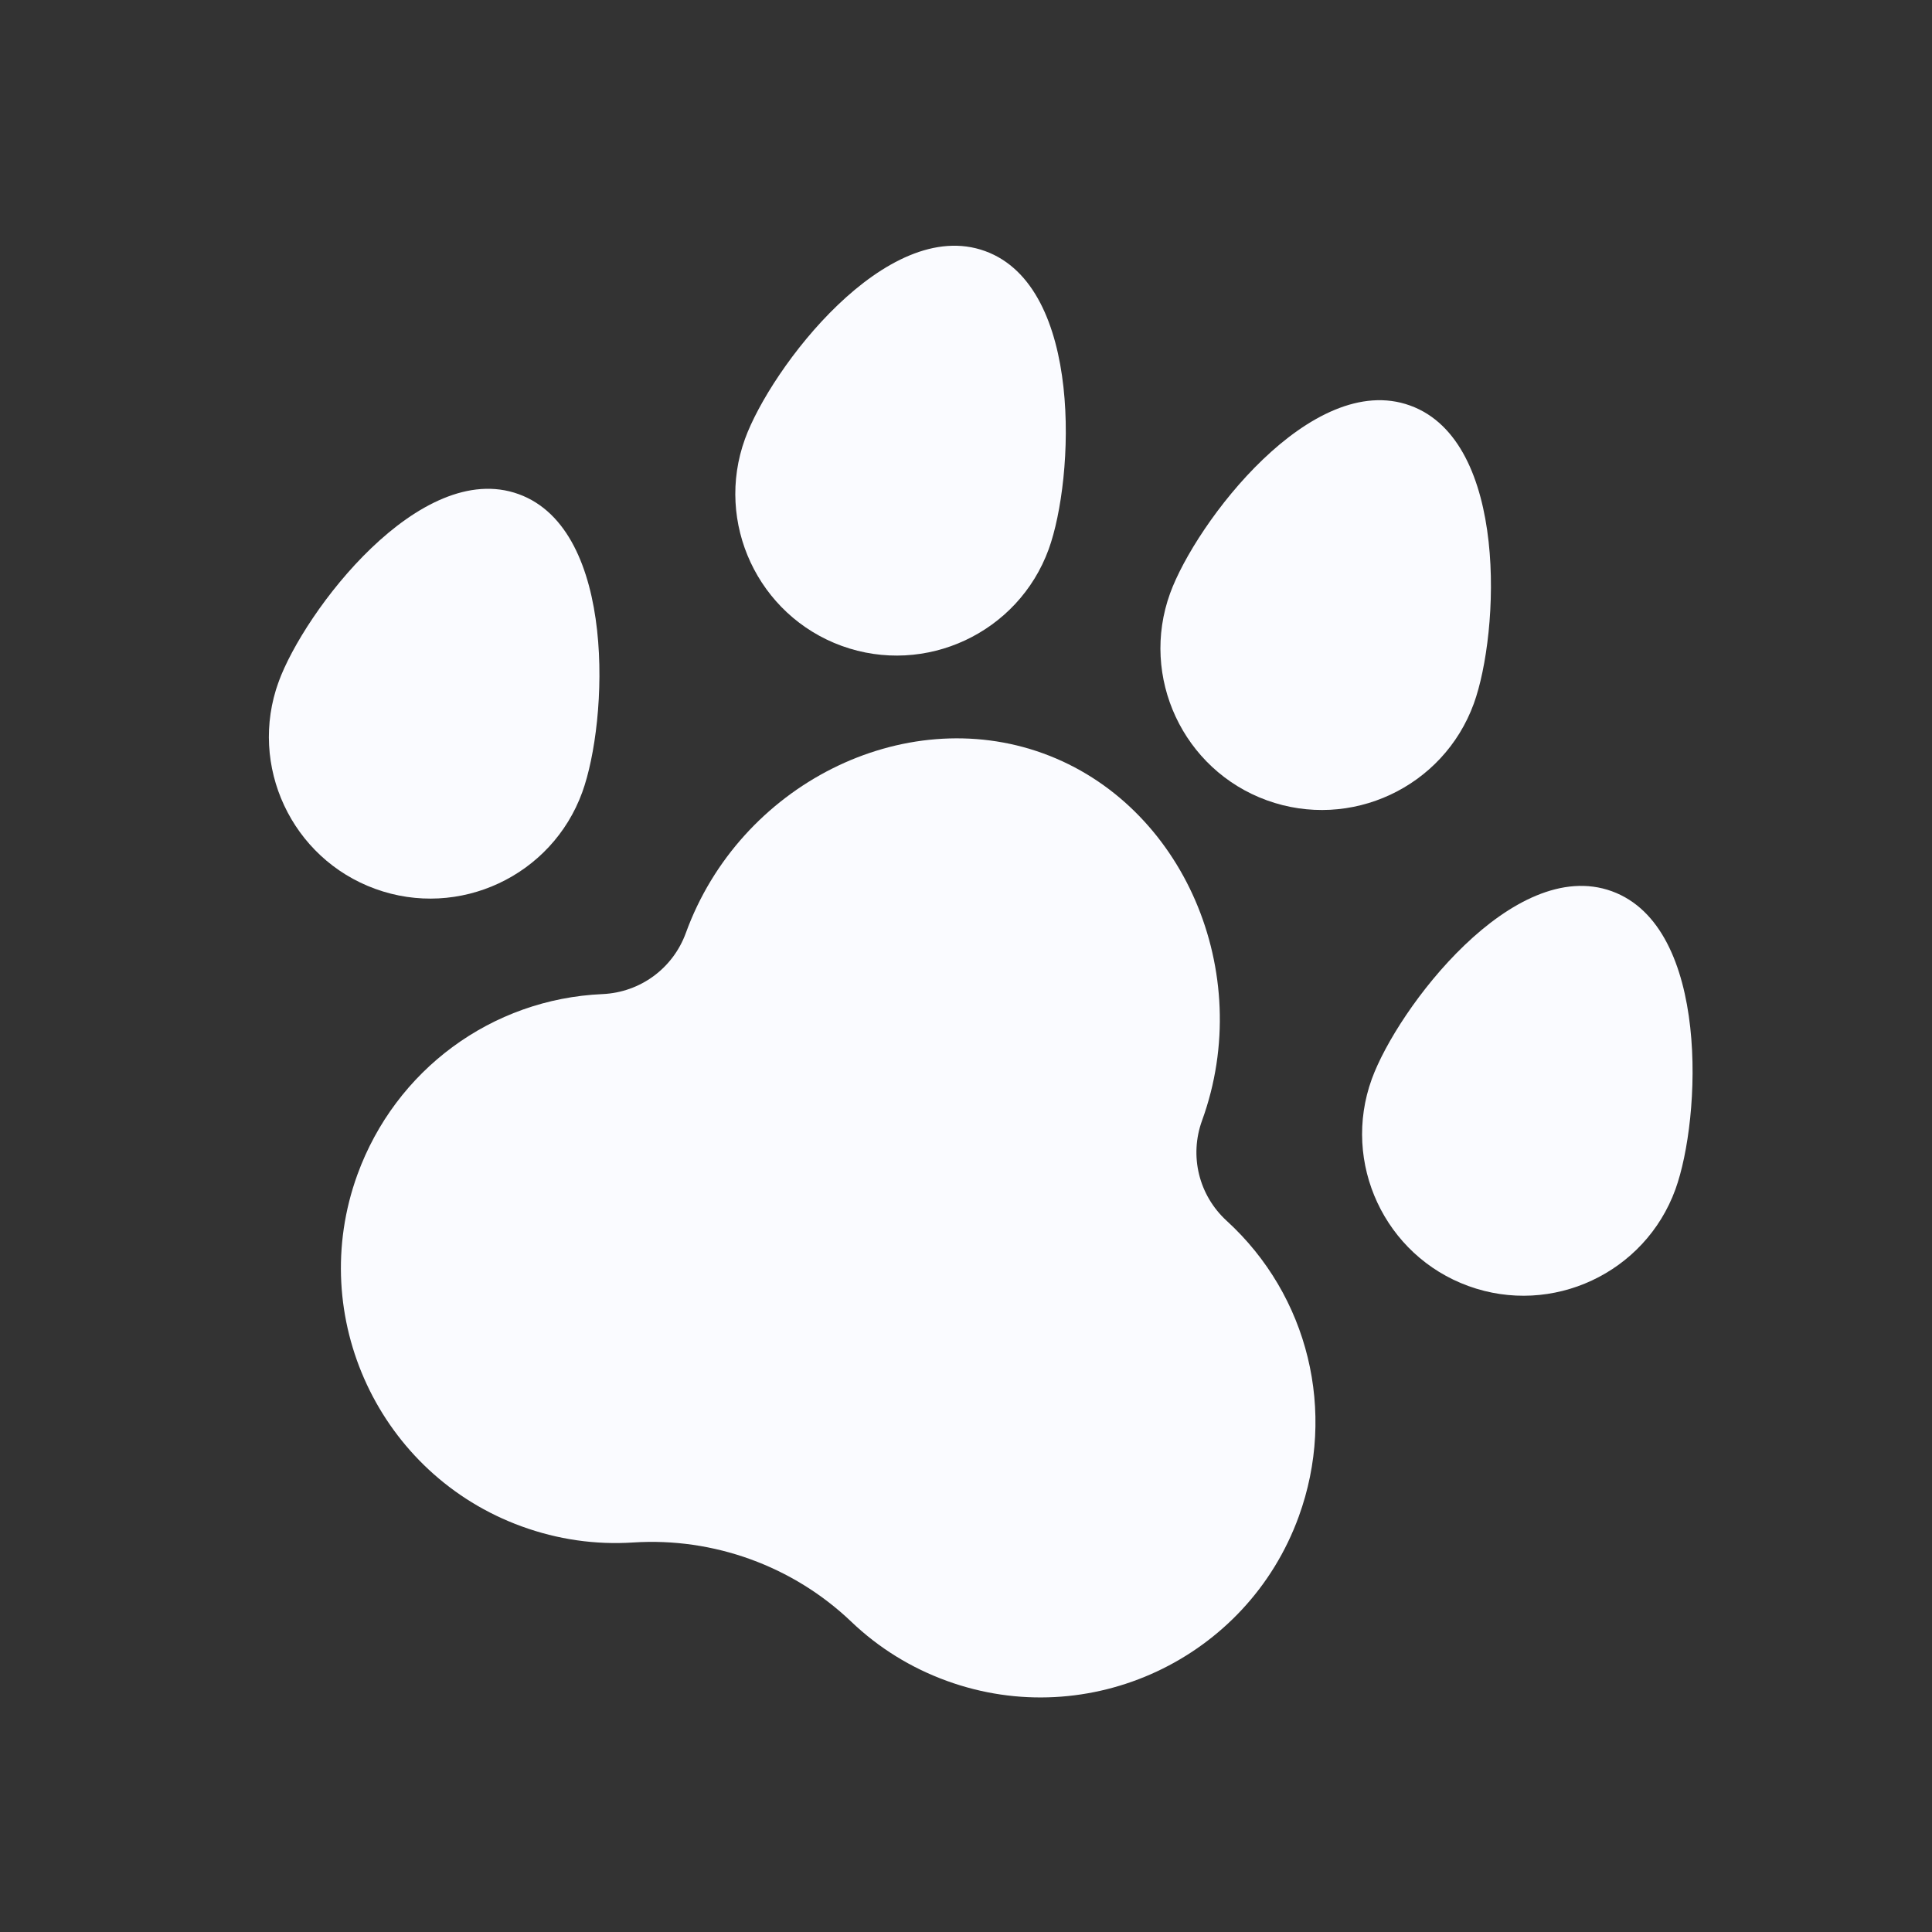 <svg width="26" height="26" viewBox="0 0 26 26" fill="none" xmlns="http://www.w3.org/2000/svg">
<rect x="0" y="0" width="26" height="26" fill="#333333" stroke="none"/>
<g clip-path="url(#clip0_105_186)">
<path d="M16.508 16.429C16.133 16.086 16.003 15.556 16.177 15.079C16.901 13.086 15.922 10.823 14.039 10.139C12.156 9.455 9.954 10.562 9.23 12.555C9.056 13.033 8.616 13.355 8.109 13.378C6.618 13.443 5.323 14.397 4.81 15.807C4.114 17.722 5.107 19.847 7.022 20.542C7.506 20.718 8.01 20.791 8.522 20.758C9.602 20.688 10.671 21.075 11.455 21.823C11.825 22.177 12.259 22.445 12.743 22.621C14.658 23.317 16.782 22.325 17.478 20.409C17.991 18.999 17.61 17.436 16.508 16.429Z" fill="#FAFBFF"/>
<path d="M13.257 3.379C11.93 2.897 10.371 4.957 10.026 5.906C9.617 7.033 10.201 8.282 11.327 8.692C12.454 9.101 13.703 8.517 14.113 7.391C14.457 6.442 14.584 3.861 13.257 3.379Z" fill="#FAFBFF"/>
<path d="M18.978 5.458C17.651 4.975 16.092 7.036 15.747 7.984C15.338 9.111 15.922 10.361 17.048 10.77C18.175 11.179 19.424 10.596 19.834 9.469C20.178 8.52 20.306 5.94 18.978 5.458Z" fill="#FAFBFF"/>
<path d="M6.98 6.65C5.653 6.168 4.094 8.228 3.749 9.177C3.34 10.303 3.924 11.553 5.05 11.962C6.177 12.372 7.427 11.788 7.836 10.661C8.181 9.713 8.308 7.132 6.98 6.65Z" fill="#FAFBFF"/>
<path d="M21.692 11.994C20.365 11.512 18.806 13.572 18.461 14.521C18.052 15.648 18.635 16.898 19.762 17.307C20.888 17.716 22.138 17.132 22.547 16.006C22.892 15.057 23.019 12.477 21.692 11.994Z" fill="#FAFBFF"/>
</g>
<defs>
<clipPath id="clip0_105_186">
<rect width="20" height="20" fill="white" transform="translate(7.016 0.186) rotate(19.966)"/>
</clipPath>
</defs>
</svg>
